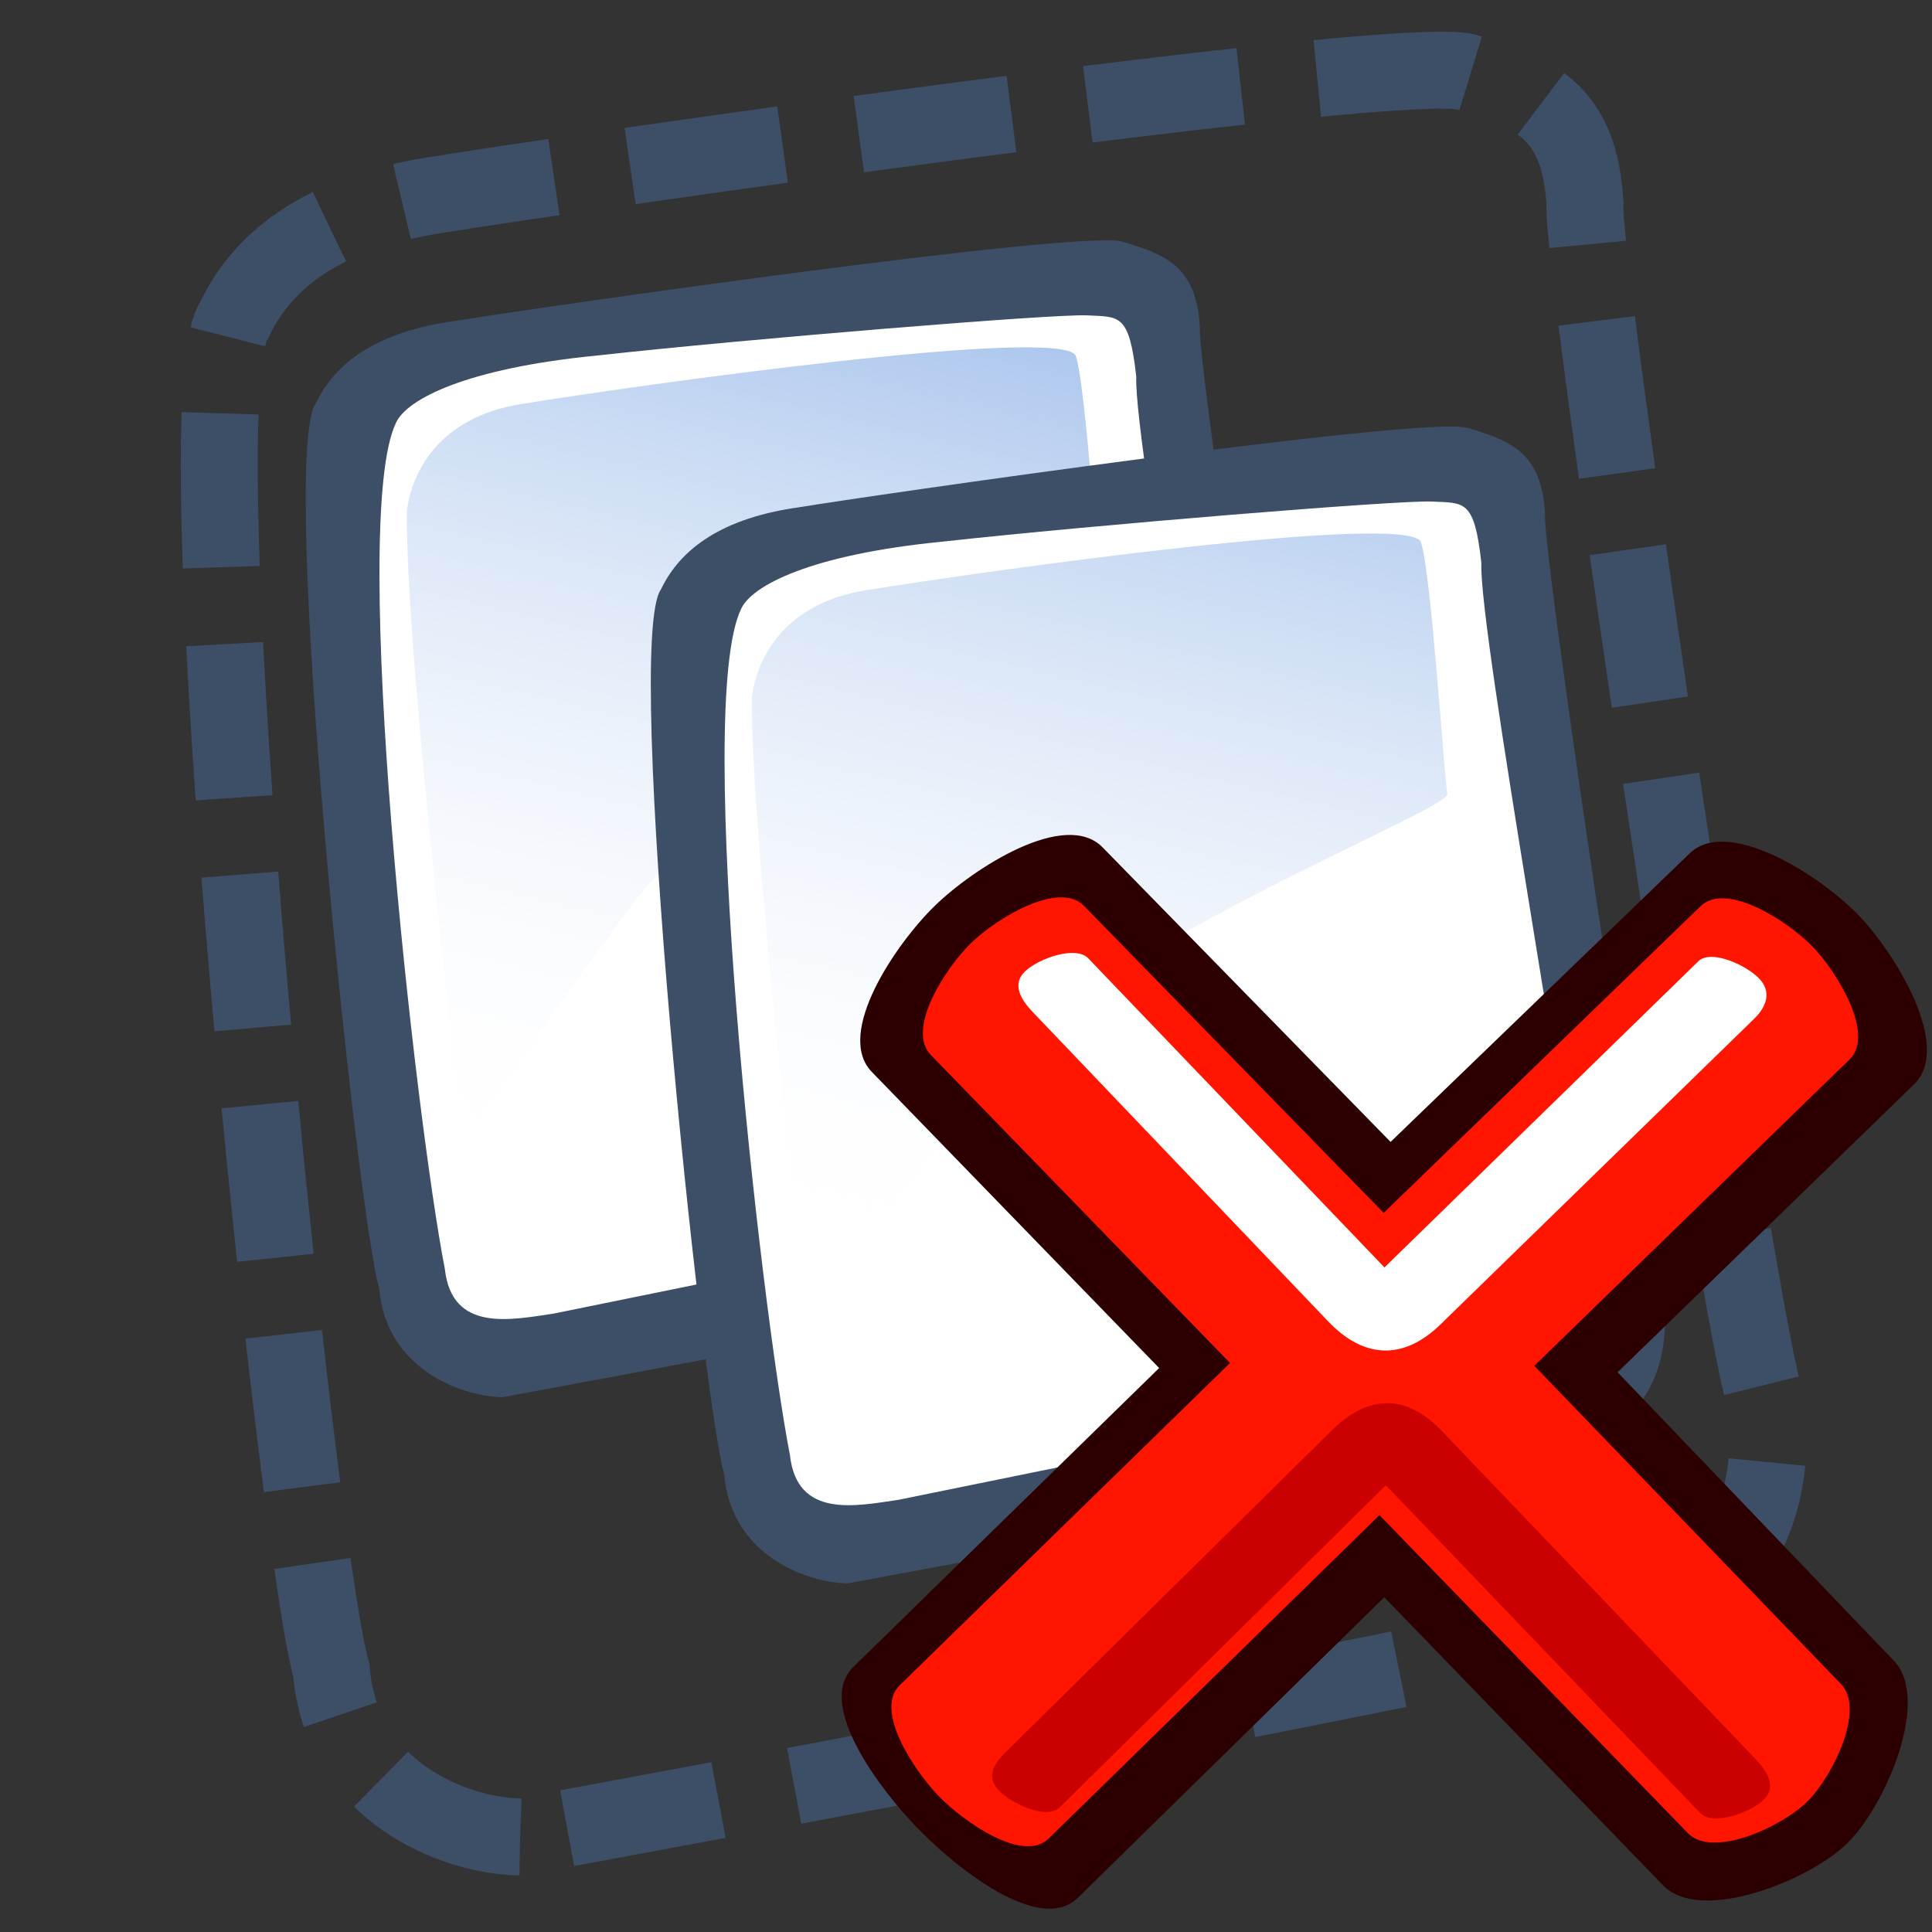 <?xml version="1.0" encoding="UTF-8" standalone="no"?>
<!-- Created with Sodipodi ("http://www.sodipodi.com/") -->
<svg
   xmlns:dc="http://purl.org/dc/elements/1.1/"
   xmlns:cc="http://creativecommons.org/ns#"
   xmlns:rdf="http://www.w3.org/1999/02/22-rdf-syntax-ns#"
   xmlns:svg="http://www.w3.org/2000/svg"
   xmlns="http://www.w3.org/2000/svg"
   xmlns:xlink="http://www.w3.org/1999/xlink"
   xmlns:sodipodi="http://sodipodi.sourceforge.net/DTD/sodipodi-0.dtd"
   xmlns:inkscape="http://www.inkscape.org/namespaces/inkscape"
   id="svg604"
   sodipodi:version="0.32"
   width="90"
   height="90"
   sodipodi:docbase="/home/tweenk/dev/GartoonRedux/scalable/stock/object"
   sodipodi:docname="stock_ungroup.svg"
   inkscape:version="0.46+devel"
   inkscape:output_extension="org.inkscape.output.svg.inkscape"
   version="1.0">
  <rect width="100%" height="100%" fill="#333333" stroke="none"/>
  <defs
     id="defs606">
    <linearGradient
       id="linearGradient612">
      <stop
         style="stop-color:#7fa8e3;stop-opacity:0.741;"
         offset="0"
         id="stop613" />
      <stop
         style="stop-color:#ffffff;stop-opacity:0;"
         offset="1"
         id="stop614" />
    </linearGradient>
    <linearGradient
       xlink:href="#linearGradient612"
       id="linearGradient615"
       x1="50.644"
       y1="5.368"
       x2="35.752"
       y2="68.044"
       gradientUnits="userSpaceOnUse"
       spreadMethod="pad"
       gradientTransform="matrix(0.729,0,0,0.729,12.674,8.868)" />
    <linearGradient
       inkscape:collect="always"
       xlink:href="#linearGradient612"
       id="linearGradient1070"
       gradientUnits="userSpaceOnUse"
       spreadMethod="pad"
       x1="50.644"
       y1="5.368"
       x2="35.752"
       y2="68.044"
       gradientTransform="matrix(0.729,0,0,0.729,12.674,8.868)" />
  </defs>
  <sodipodi:namedview
     id="base"
     inkscape:zoom="5.5333333"
     inkscape:cx="45"
     inkscape:cy="45"
     inkscape:window-width="897"
     inkscape:window-height="708"
     inkscape:window-x="5"
     inkscape:window-y="25"
     inkscape:current-layer="svg604"
     width="90px"
     height="90px"
     showgrid="false" />
  <path
     style="fill:#3d4e67;fill-opacity:1;fill-rule:evenodd;stroke:none;stroke-width:1pt;stroke-linecap:butt;stroke-linejoin:miter;stroke-opacity:1"
     d="M 23.418,65.086 C 21.378,65.053 17.96,63.685 17.661,60.012 C 16.609,56.301 12.949,21.226 14.715,18.783 C 15.628,16.86 17.614,15.448 21.149,14.959 C 24.042,14.472 50.351,10.668 52.291,11.258 C 54.231,11.849 55.759,12.348 55.899,15.309 C 55.755,16.92 60.642,49.77 61.391,51.707 C 61.749,53.976 61.162,57.147 58.17,58.192 C 55.179,59.236 25.779,64.643 23.418,65.086 z "
     id="path609"
     sodipodi:nodetypes="ccccccccc" />
  <path
     style="fill:#ffffff;fill-opacity:1;fill-rule:evenodd;stroke:none;stroke-width:1pt;stroke-linecap:butt;stroke-linejoin:miter;stroke-opacity:1"
     d="M 25.773,61.196 C 23.796,61.483 21.05,62.082 20.722,59.111 C 19.356,52.079 16.225,24.206 18.456,19.676 C 18.955,18.611 21.661,17.165 27.808,16.562 C 34.793,15.789 49.126,14.615 50.634,14.691 C 52.143,14.768 52.604,14.58 52.932,17.551 C 52.799,20.709 57.349,45.418 57.618,49.793 C 57.827,52.899 58.187,54.218 56.341,54.969"
     id="path608"
     sodipodi:nodetypes="cccccccs" />
  <path
     style="fill:url(#linearGradient615);fill-opacity:1;fill-rule:evenodd;stroke:none;stroke-width:1pt;stroke-linecap:butt;stroke-linejoin:miter;stroke-opacity:1"
     d="M 18.951,23.882 C 18.951,23.882 19.129,19.667 24.247,18.828 C 29.365,17.988 49.634,15.128 50.117,16.588 C 50.6,18.049 51.198,27.54 51.347,28.308 C 51.497,29.076 34.338,35.642 29.626,41.909 C 24.915,48.175 21.615,53.246 21.615,53.246 C 21.615,53.246 18.917,31.145 18.951,23.882 z "
     id="path636" />
  <path
     style="fill:#3d4e67;fill-opacity:1;fill-rule:evenodd;stroke:none;stroke-width:1pt;stroke-linecap:butt;stroke-linejoin:miter;stroke-opacity:1"
     d="M 39.494,73.759 C 37.455,73.726 34.036,72.357 33.737,68.684 C 32.685,64.973 29.026,29.899 30.791,27.456 C 31.704,25.533 33.69,24.121 37.225,23.631 C 40.118,23.144 66.427,19.34 68.367,19.931 C 70.307,20.521 71.835,21.02 71.975,23.982 C 71.831,25.592 76.718,58.443 77.468,60.38 C 77.825,62.649 77.238,65.82 74.247,66.864 C 71.255,67.909 41.855,73.315 39.494,73.759 z "
     id="path737"
     sodipodi:nodetypes="ccccccccc" />
  <path
     style="fill:#ffffff;fill-opacity:1;fill-rule:evenodd;stroke:none;stroke-width:1pt;stroke-linecap:butt;stroke-linejoin:miter;stroke-opacity:1"
     d="M 41.85,69.868 C 39.873,70.155 37.126,70.755 36.798,67.784 C 35.433,60.751 32.301,32.878 34.532,28.349 C 35.031,27.284 37.737,25.838 43.884,25.234 C 50.869,24.462 65.202,23.288 66.711,23.364 C 68.219,23.44 68.68,23.253 69.008,26.223 C 68.875,29.382 73.425,54.091 73.694,58.466 C 73.903,61.571 74.263,62.891 72.418,63.642"
     id="path738"
     sodipodi:nodetypes="cccccccs" />
  <path
     style="fill:url(#linearGradient1070);fill-opacity:1;fill-rule:evenodd;stroke:none;stroke-width:1pt;stroke-linecap:butt;stroke-linejoin:miter;stroke-opacity:1"
     d="M 35.027,32.555 C 35.027,32.555 35.205,28.34 40.323,27.5 C 45.441,26.661 65.711,23.8 66.194,25.261 C 66.677,26.721 67.274,36.213 67.424,36.981 C 67.573,37.749 50.414,44.315 45.702,50.581 C 40.991,56.848 37.691,61.918 37.691,61.918 C 37.691,61.918 34.993,39.818 35.027,32.555 z "
     id="path739" />
  <path
     sodipodi:nodetypes="ccccccccc"
     id="path2695"
     d="M 24.229,85.572 C 21.114,85.522 15.893,83.432 15.437,77.823 C 13.83,72.155 8.241,18.588 10.938,14.857 C 12.331,11.919 15.366,9.763 20.764,9.015 C 25.182,8.272 65.362,2.462 68.325,3.364 C 71.288,4.265 73.622,5.028 73.835,9.551 C 73.616,12.01 81.079,62.181 82.224,65.14 C 82.771,68.605 81.874,73.448 77.305,75.043 C 72.736,76.638 27.835,84.895 24.229,85.572 z "
     style="fill:none;fill-opacity:1;fill-rule:evenodd;stroke:#3d4e67;stroke-width:3.586;stroke-linecap:butt;stroke-linejoin:miter;stroke-miterlimit:4;stroke-dasharray:7.172, 3.586;stroke-dashoffset:0;stroke-opacity:1" />
  <g
     id="g2514"
     transform="matrix(1.114,0,0,1.114,-10.197,-8.333)">
    <path
       sodipodi:nodetypes="csscssscssscssscs"
       id="path584"
       d="m 55.26,42.914 c -1.569,-1.605 -5.407,0.879 -7.015,2.444 -1.609,1.565 -4.199,5.335 -2.636,6.945 L 57.625,64.687 44.838,77.186 c -1.605,1.569 1.139,5.154 2.704,6.763 1.565,1.609 5.083,4.46 6.685,2.889 l 12.813,-12.566 11.661,12.049 c 1.561,1.613 6.08,-0.187 7.689,-1.751 1.609,-1.565 3.515,-6.017 1.963,-7.638 L 76.795,64.864 89.198,52.818 C 90.808,51.255 88.406,47.328 86.841,45.719 85.276,44.11 81.424,41.609 79.809,43.167 L 67.303,55.231 z"
       style="font-size:12px;fill:#2c0000;fill-opacity:1;fill-rule:evenodd;stroke:none" />
    <path
       sodipodi:nodetypes="csscssscssscssscs"
       id="path589"
       d="m 54.479,45.358 c -1.04,-1.066 -3.651,0.519 -4.719,1.558 -1.068,1.039 -2.725,3.605 -1.687,4.674 L 60.59,64.476 46.77,77.96 c -1.066,1.04 0.606,3.567 1.644,4.634 1.039,1.068 3.522,2.812 4.587,1.771 l 13.837,-13.528 12.897,13.299 c 1.037,1.069 3.904,-0.259 4.971,-1.298 1.068,-1.039 2.468,-3.861 1.434,-4.933 L 73.312,64.594 86.501,51.778 C 87.569,50.74 85.982,48.127 84.944,47.059 83.905,45.992 81.34,44.336 80.27,45.372 L 67.013,58.201 z"
       style="font-size:12px;fill:#ff1500;fill-opacity:1;fill-rule:evenodd;stroke:none" />
    <path
       sodipodi:nodetypes="cssscsssss"
       id="path592"
       d="M 64.844,67.296 51.212,80.746 c -0.541,0.534 -0.819,1.064 -0.289,1.608 0.53,0.545 2.001,1.242 2.542,0.708 l 13.641,-13.473 13.146,13.708 c 0.526,0.548 2.1,-0.021 2.645,-0.551 0.545,-0.53 0.197,-1.153 -0.329,-1.702 L 69.457,67.33 c -1.495,-1.564 -3.073,-1.554 -4.613,-0.034 z"
       style="font-size:12px;fill:#cb0000;fill-opacity:1;fill-rule:evenodd;stroke:none" />
    <path
       sodipodi:nodetypes="cssscsssss"
       id="path594"
       d="M 69.393,62.861 82.503,50.086 c 0.544,-0.53 0.734,-1.15 0.205,-1.695 -0.53,-0.545 -1.998,-1.238 -2.542,-0.708 L 67.047,60.48 54.659,47.552 c -0.526,-0.549 -2.1,0.021 -2.645,0.551 -0.545,0.53 -0.196,1.153 0.329,1.702 l 12.353,12.935 c 1.494,1.565 3.147,1.631 4.697,0.121 z"
       style="font-size:12px;fill:#ffffff;fill-opacity:1;fill-rule:evenodd;stroke:none" />
  </g>
</svg>
